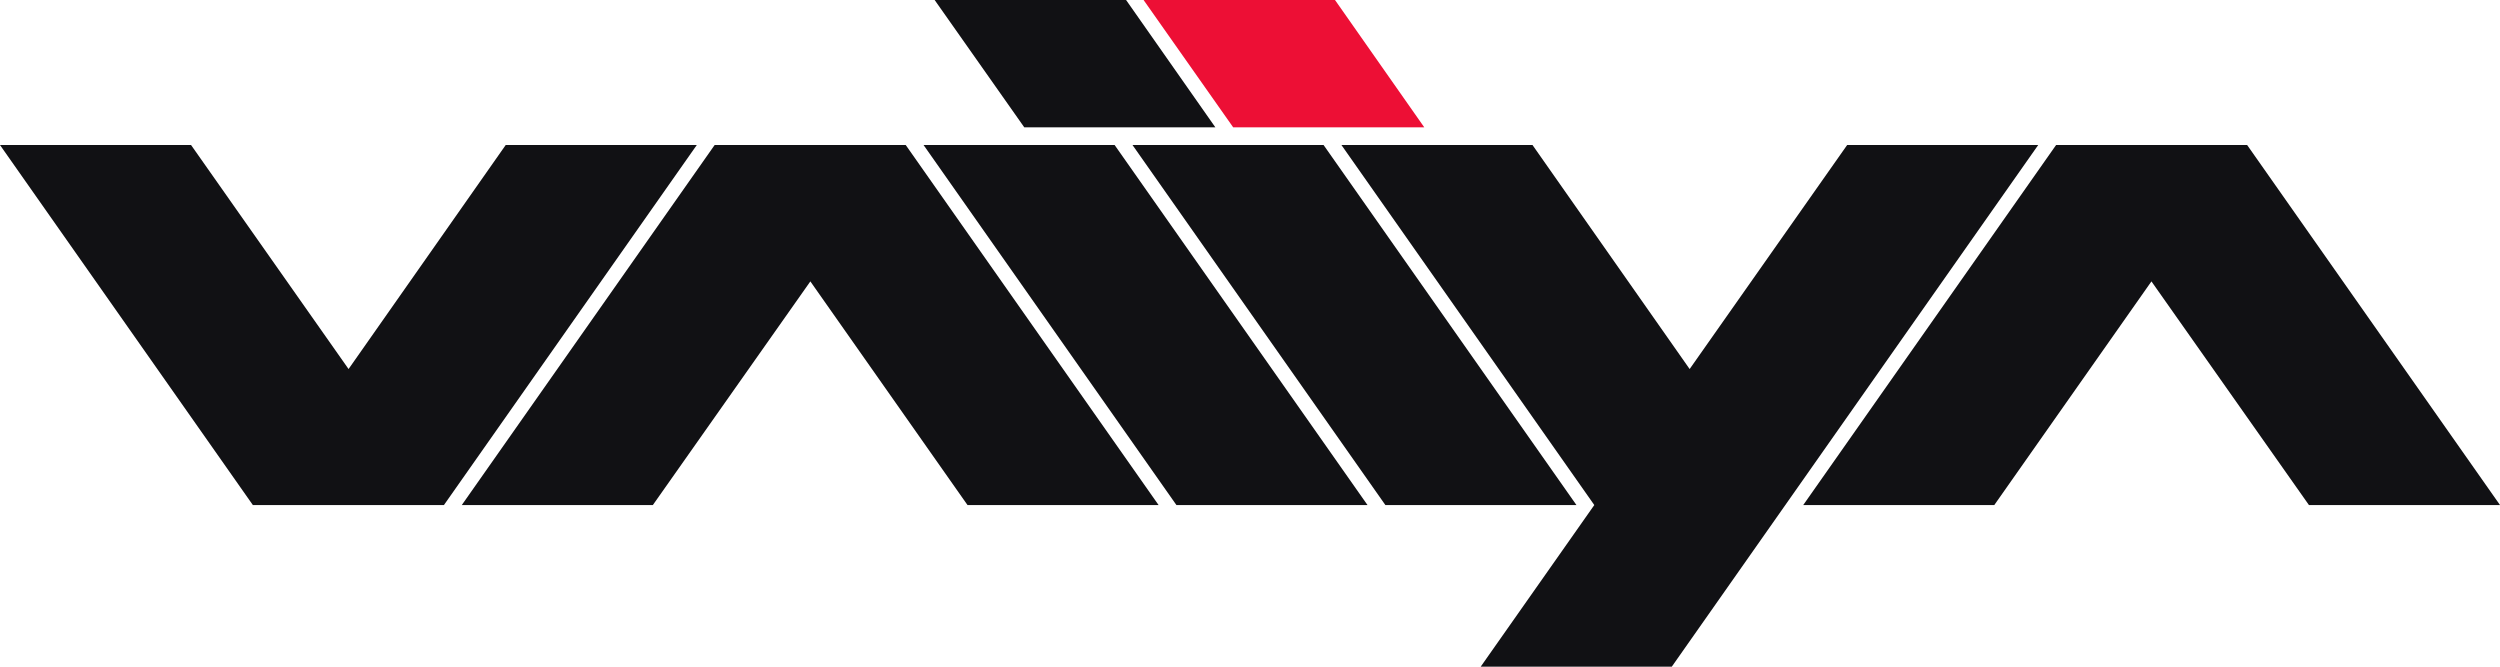<svg width="120" height="32" viewBox="0 0 120 32" fill="none" xmlns="http://www.w3.org/2000/svg">
<g clip-path="url(#clip0_17_38)">
<path d="M24.274 6.961L16.731 17.714L9.171 6.961H0L12.137 24.242H21.309L33.446 6.961H24.274Z" fill="#111114"/>
<path d="M88.663 6.961L81.103 17.714L73.56 6.961H64.389L76.526 24.242L71.074 32H80.246L97.834 6.961H88.663Z" fill="#111114"/>
<path d="M44.331 6.961L56.468 24.242H65.64L53.502 6.961H44.331Z" fill="#111114"/>
<path d="M63.532 6.961H54.36L66.498 24.242H75.669L63.532 6.961Z" fill="#111114"/>
<path d="M34.303 6.961L22.166 24.242H31.337L38.897 13.507L46.44 24.242H55.612L43.475 6.961H34.303Z" fill="#111114"/>
<path d="M120 24.242L107.863 6.961H98.692L86.555 24.242H95.726L103.269 13.507L110.829 24.242H120Z" fill="#111114"/>
<path d="M58.338 6.113L54.052 0H44.863L49.166 6.113H58.338Z" fill="#111114"/>
<path d="M68.366 6.113L64.08 0H54.892L59.194 6.113H68.366Z" fill="#ED0F35"/>
</g>
<defs>
<clipPath id="clip0_17_38">
<rect width="120" height="32" fill="white"/>
</clipPath>
</defs>
</svg>
